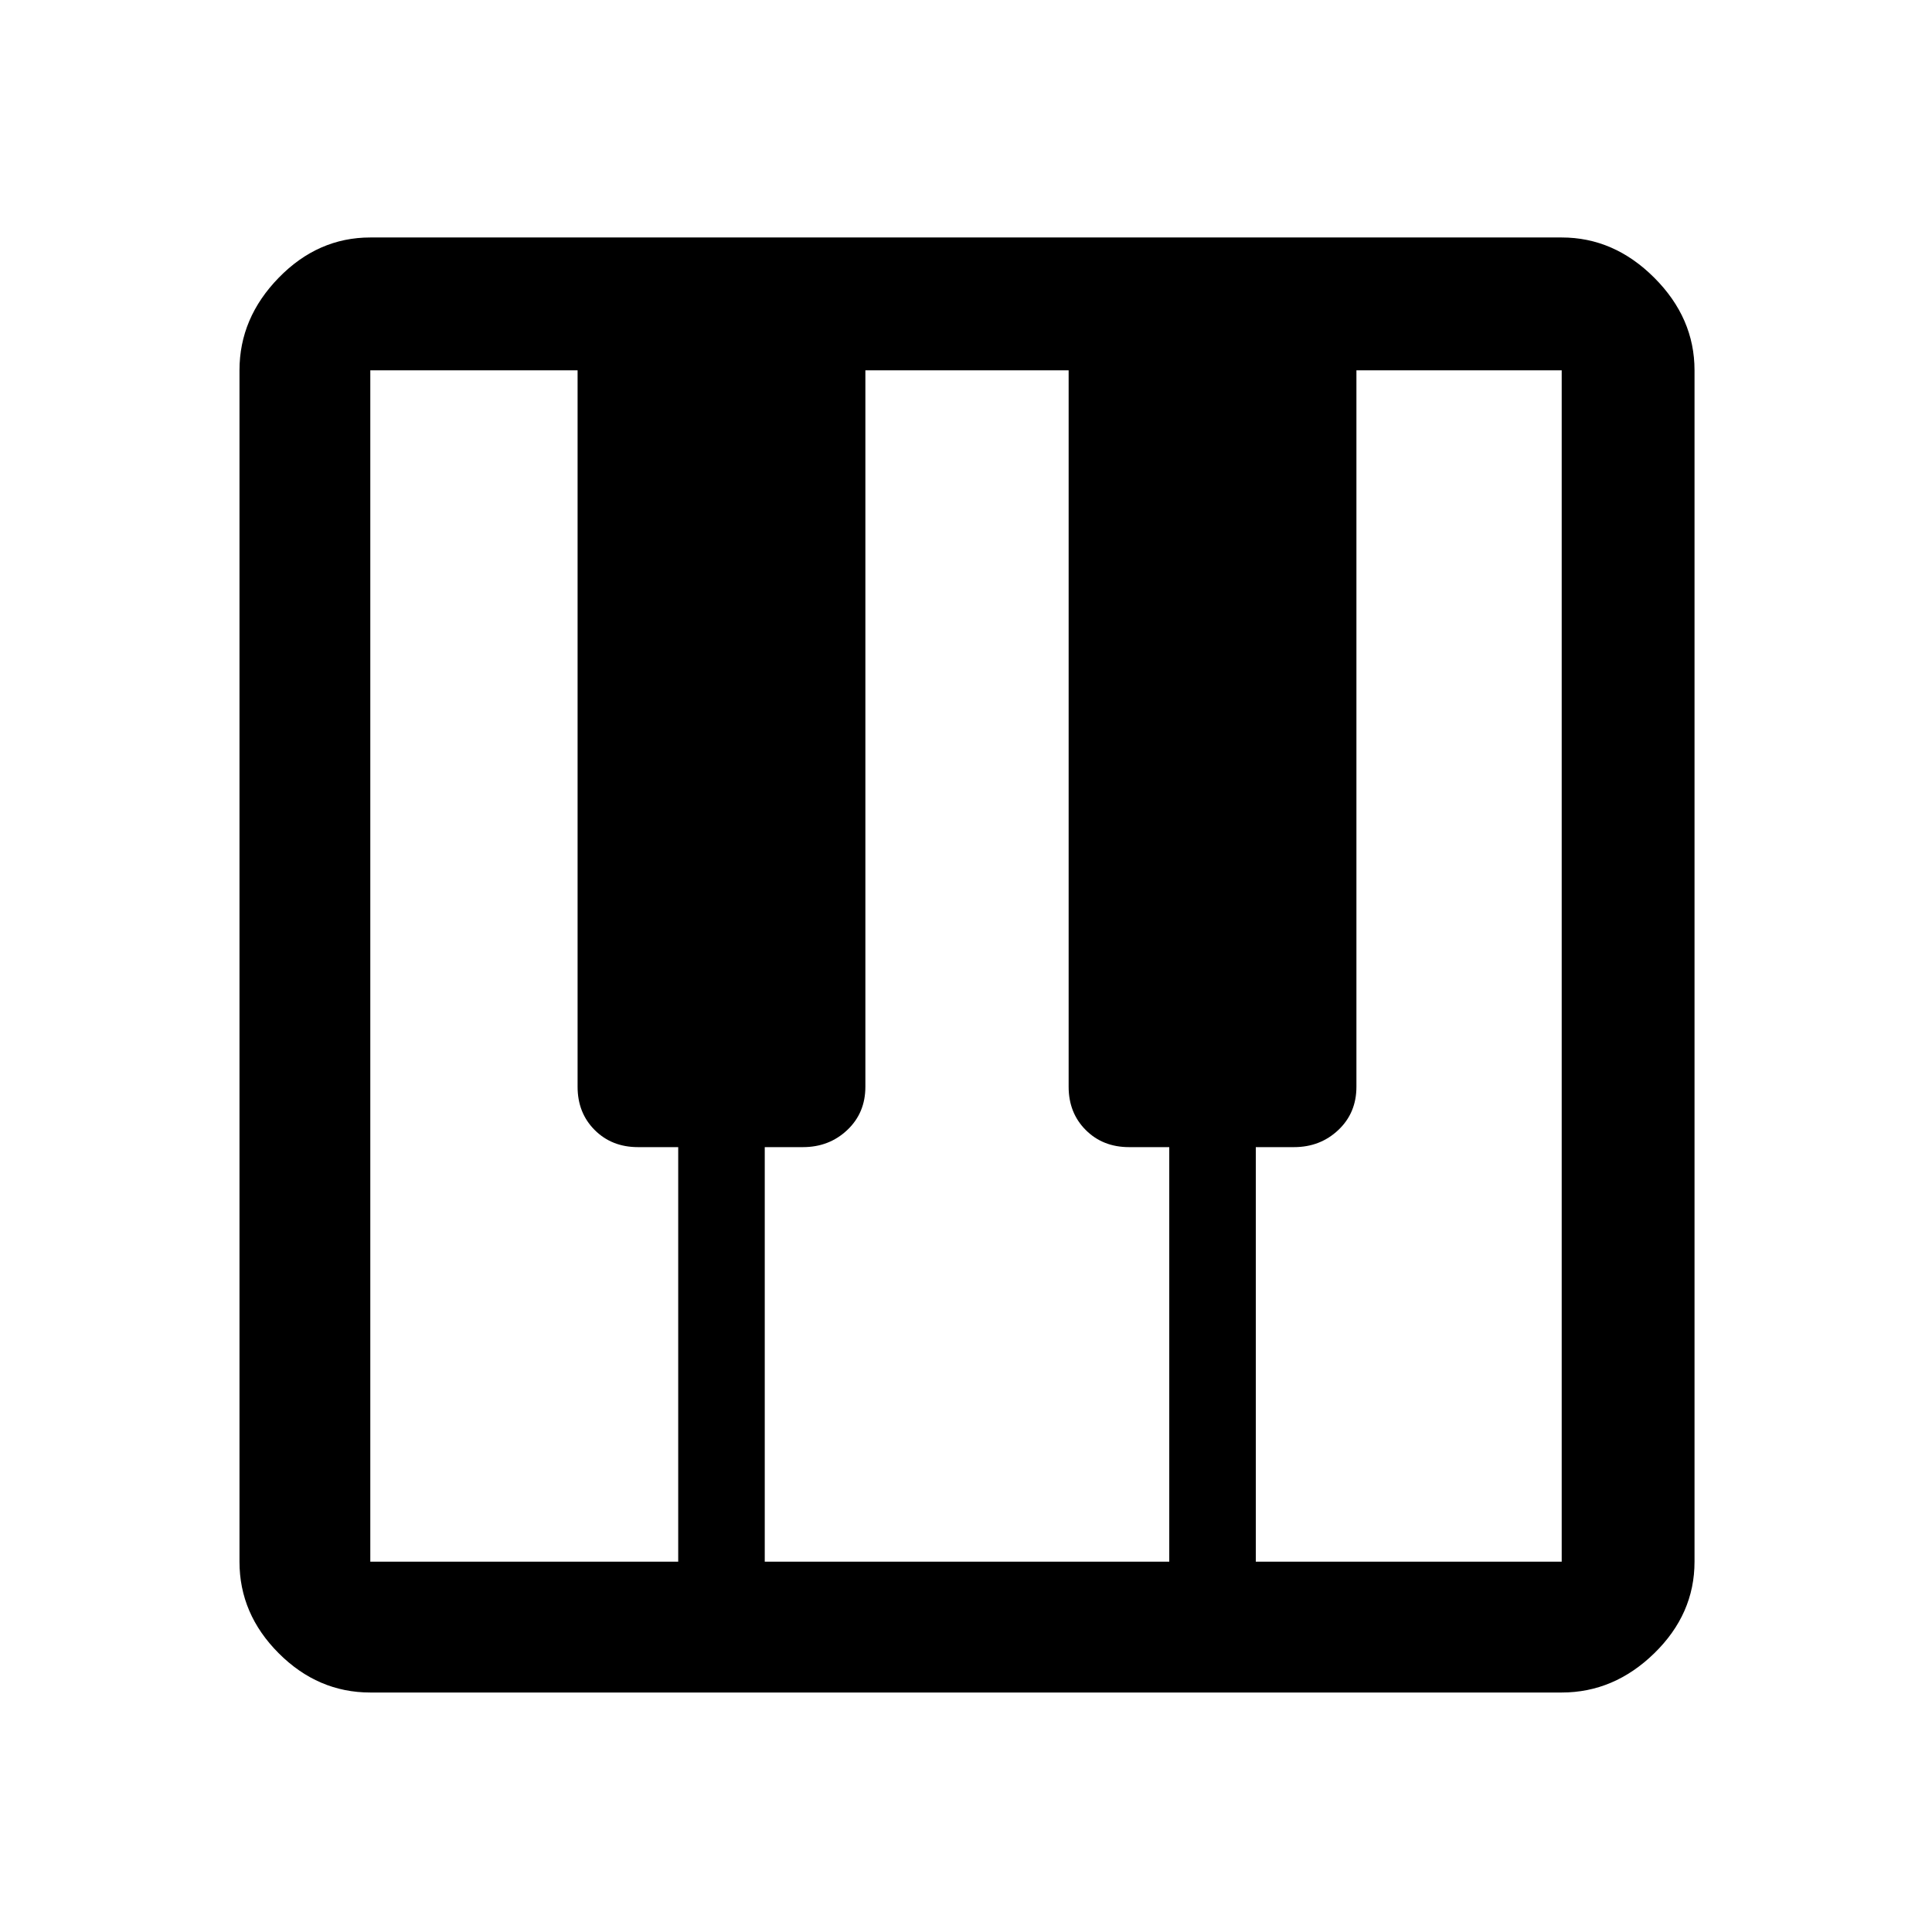 <svg xmlns="http://www.w3.org/2000/svg" height="48" width="48"><path d="M9.2 42.05Q7.9 42.05 6.925 41.075Q5.95 40.1 5.95 38.8V9.2Q5.95 7.9 6.925 6.9Q7.9 5.9 9.2 5.9H38.8Q40.1 5.9 41.1 6.9Q42.1 7.9 42.1 9.2V38.8Q42.1 40.1 41.1 41.075Q40.1 42.05 38.8 42.05ZM9.2 38.8H16.85V28.5H15.85Q15.2 28.5 14.775 28.075Q14.35 27.65 14.35 27V9.2H9.2Q9.2 9.2 9.2 9.2Q9.2 9.2 9.2 9.2V38.8Q9.2 38.8 9.2 38.8Q9.2 38.8 9.2 38.8ZM31.2 38.8H38.8Q38.8 38.8 38.8 38.8Q38.8 38.8 38.8 38.8V9.2Q38.8 9.2 38.8 9.2Q38.8 9.2 38.8 9.2H33.7V27Q33.7 27.65 33.25 28.075Q32.8 28.5 32.15 28.5H31.2ZM19 38.8H29.05V28.5H28.05Q27.4 28.5 26.975 28.075Q26.55 27.65 26.55 27V9.2H21.5V27Q21.5 27.65 21.05 28.075Q20.6 28.5 19.95 28.5H19Z"/></svg>